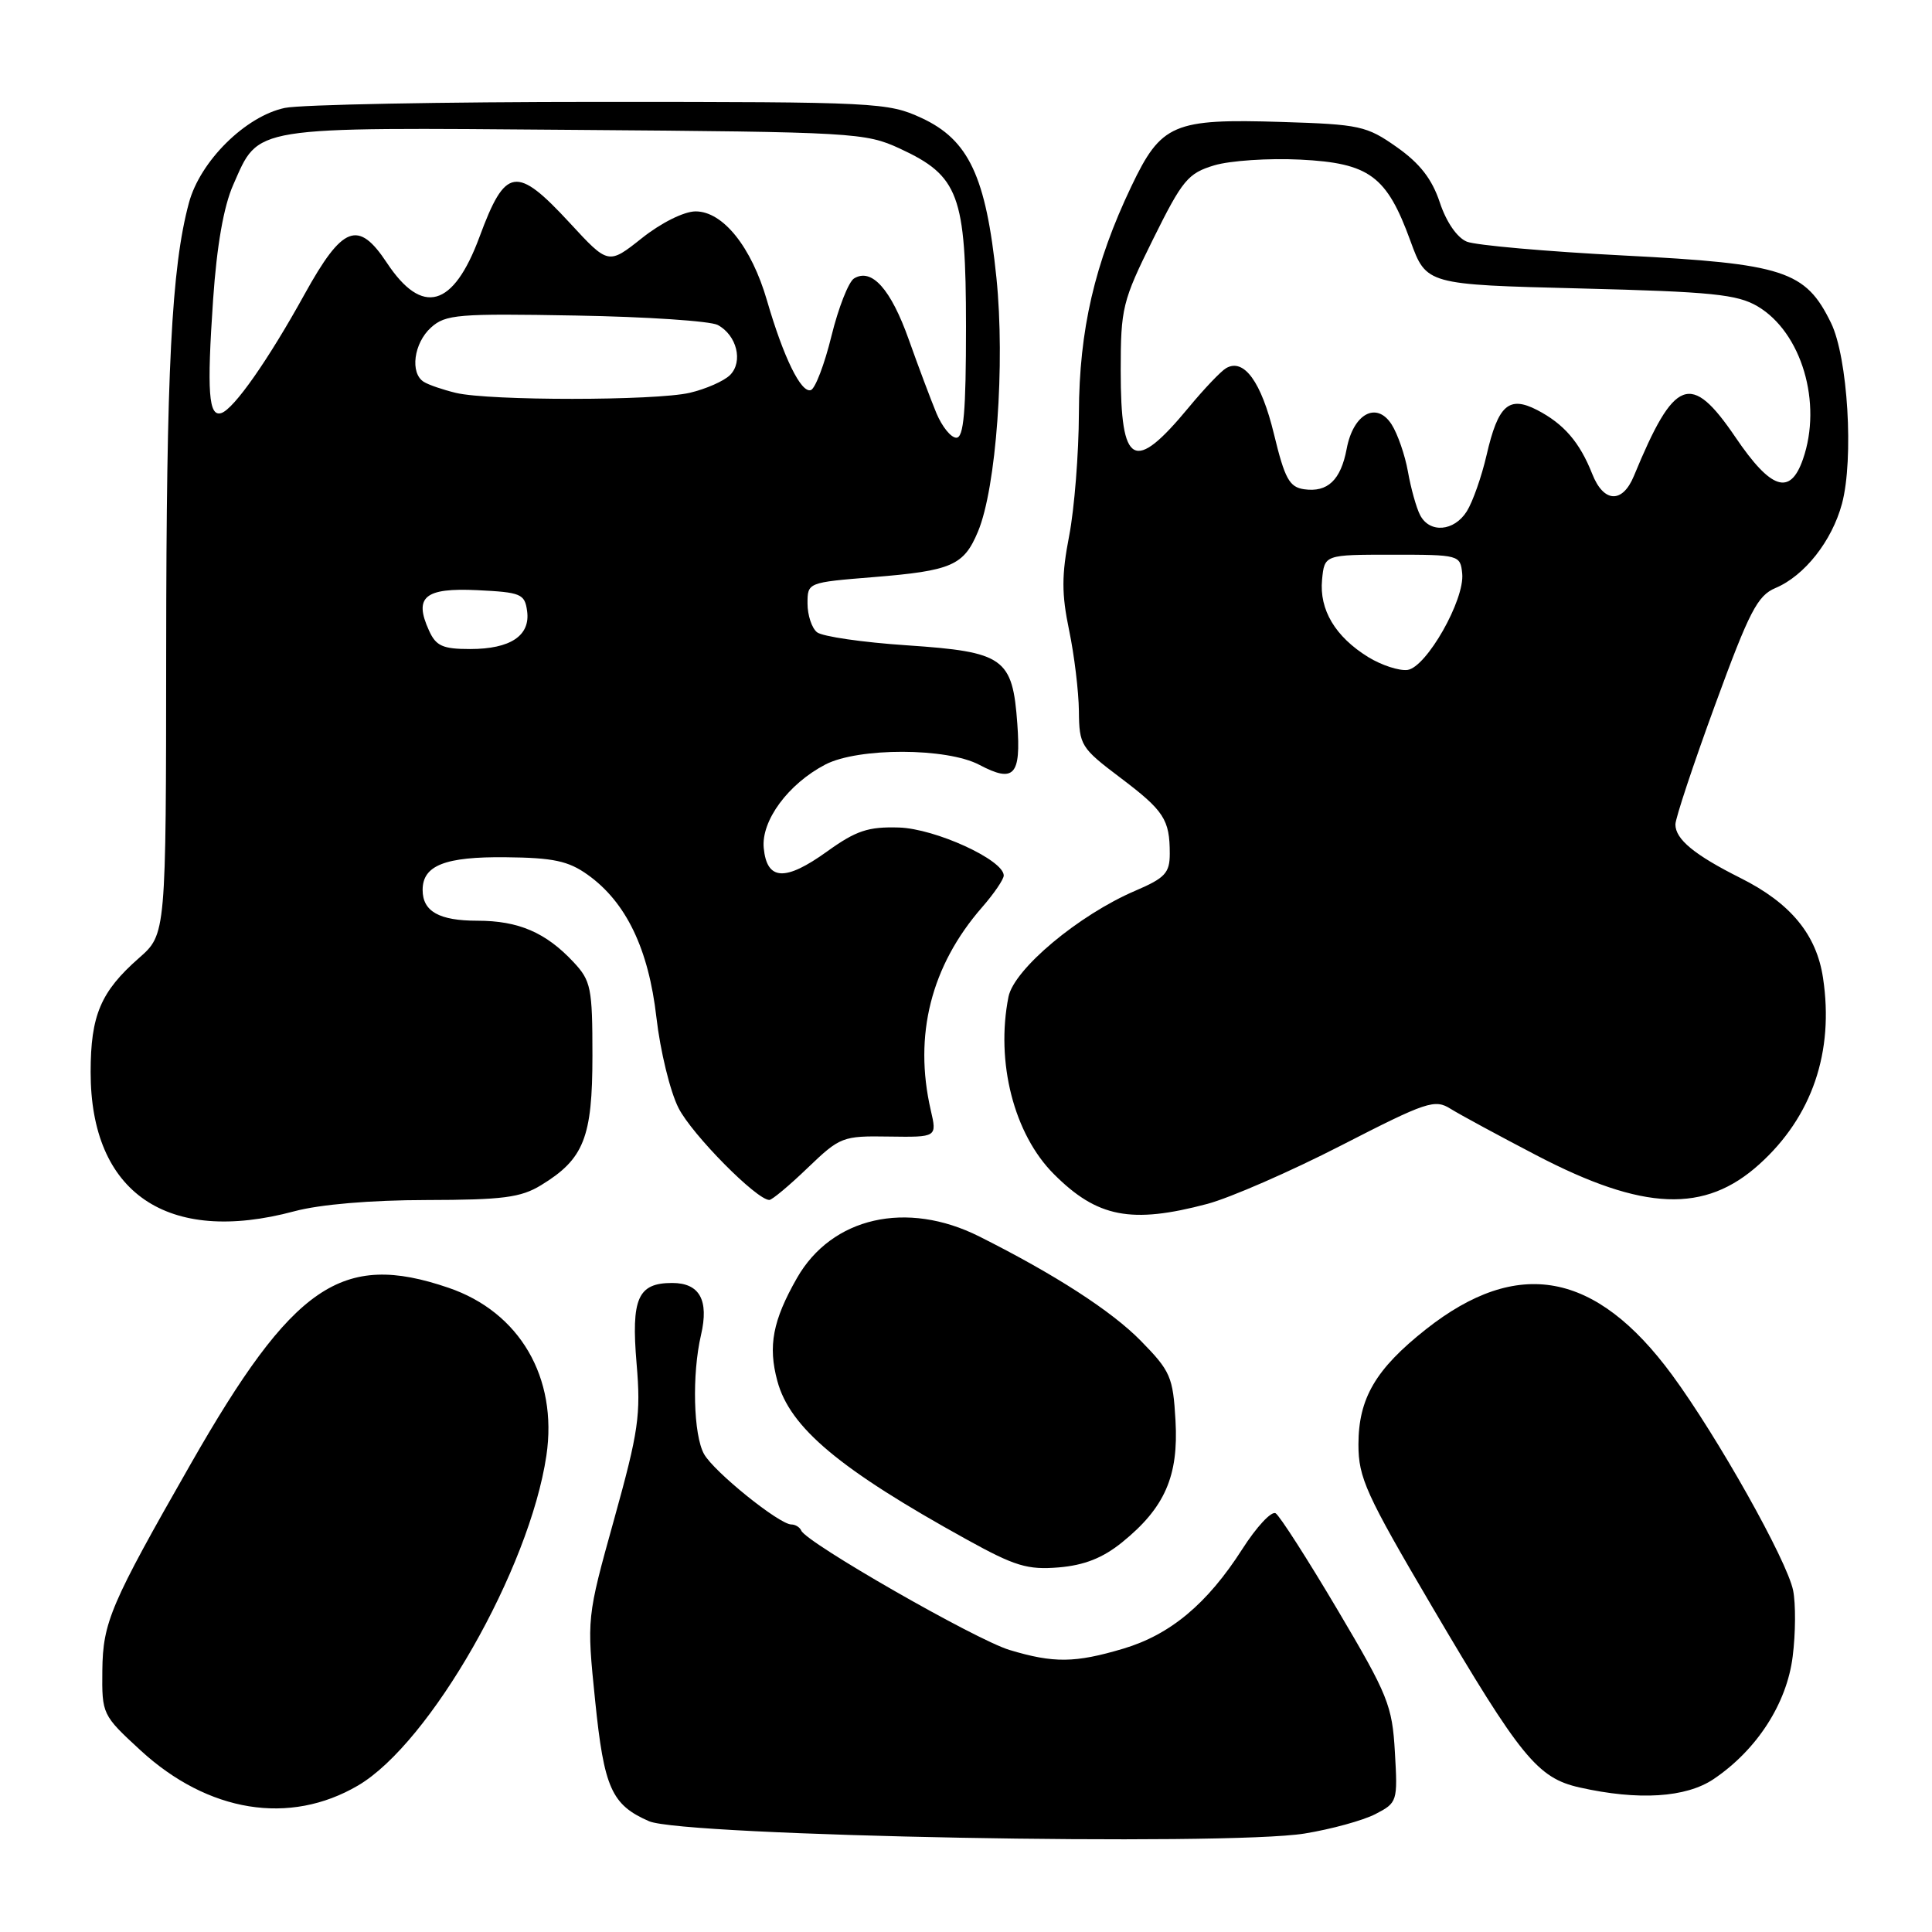 <?xml version="1.0" encoding="UTF-8" standalone="no"?>
<!DOCTYPE svg PUBLIC "-//W3C//DTD SVG 1.1//EN" "http://www.w3.org/Graphics/SVG/1.1/DTD/svg11.dtd" >
<svg xmlns="http://www.w3.org/2000/svg" xmlns:xlink="http://www.w3.org/1999/xlink" version="1.1" viewBox="0 0 256 256">
 <g >
 <path fill="currentColor"
d=" M 172.88 242.95 C 176.39 242.38 180.61 241.22 182.24 240.38 C 185.16 238.87 185.21 238.71 184.83 232.17 C 184.48 225.98 183.93 224.62 177.23 213.31 C 173.26 206.61 169.57 200.85 169.03 200.52 C 168.48 200.18 166.49 202.32 164.60 205.28 C 159.97 212.51 155.08 216.60 148.83 218.46 C 142.44 220.36 139.61 220.39 133.77 218.63 C 129.31 217.29 106.82 204.40 106.17 202.81 C 105.98 202.37 105.39 202.00 104.86 202.00 C 103.26 202.00 94.60 195.02 93.29 192.67 C 91.88 190.15 91.67 182.11 92.89 176.88 C 93.96 172.27 92.70 170.00 89.07 170.00 C 84.52 170.00 83.62 172.03 84.35 180.67 C 84.93 187.48 84.62 189.64 81.37 201.33 C 77.74 214.38 77.74 214.38 78.86 225.35 C 80.04 236.92 81.03 239.15 86.00 241.32 C 90.51 243.29 162.46 244.64 172.88 242.95 Z  M 47.44 236.59 C 56.99 230.99 70.16 207.93 72.40 192.87 C 73.93 182.54 68.86 173.84 59.41 170.63 C 45.29 165.81 38.83 170.23 25.26 194.00 C 14.64 212.59 13.63 214.94 13.56 221.36 C 13.50 227.15 13.55 227.26 18.61 231.92 C 27.57 240.16 38.37 241.91 47.44 236.59 Z  M 227.06 235.74 C 232.80 231.87 236.77 225.72 237.54 219.49 C 237.93 216.44 237.95 212.50 237.60 210.75 C 236.81 206.80 227.58 190.37 221.55 182.17 C 211.44 168.44 201.10 166.53 188.93 176.15 C 182.27 181.42 180.01 185.28 180.00 191.40 C 180.00 195.81 180.99 197.99 189.75 212.88 C 201.50 232.85 203.73 235.60 209.31 236.85 C 217.11 238.60 223.40 238.20 227.06 235.74 Z  M 148.68 204.37 C 154.34 199.79 156.18 195.60 155.76 188.24 C 155.43 182.43 155.10 181.68 151.15 177.65 C 147.28 173.71 139.81 168.88 129.76 163.84 C 120.14 159.01 110.21 161.27 105.60 169.35 C 102.39 174.98 101.75 178.35 103.00 182.98 C 104.66 189.17 111.24 194.68 128.09 203.99 C 134.49 207.53 136.15 208.03 140.29 207.69 C 143.69 207.40 146.12 206.44 148.68 204.37 Z  M 39.00 160.50 C 42.38 159.59 49.12 159.02 56.50 159.01 C 66.62 158.99 69.00 158.69 71.70 157.04 C 77.37 153.58 78.50 150.74 78.50 139.88 C 78.50 130.90 78.31 129.96 76.00 127.49 C 72.33 123.56 68.71 122.00 63.25 122.00 C 58.19 122.00 56.00 120.77 56.00 117.92 C 56.00 114.67 58.97 113.50 67.02 113.59 C 73.30 113.65 75.31 114.08 77.86 115.90 C 82.96 119.53 85.94 125.73 86.98 134.83 C 87.49 139.26 88.80 144.65 89.91 146.82 C 91.70 150.34 100.26 159.00 101.94 159.00 C 102.30 159.00 104.59 157.09 107.02 154.75 C 111.32 150.63 111.64 150.50 117.81 150.60 C 124.16 150.69 124.16 150.69 123.33 147.10 C 121.04 137.17 123.37 127.97 130.13 120.22 C 131.71 118.41 133.00 116.52 133.00 116.01 C 133.00 113.95 123.94 109.80 119.11 109.65 C 115.04 109.53 113.46 110.05 109.60 112.82 C 104.04 116.82 101.62 116.69 101.20 112.38 C 100.84 108.75 104.45 103.86 109.37 101.30 C 113.74 99.04 125.46 99.06 129.78 101.35 C 134.37 103.77 135.30 102.77 134.80 95.91 C 134.17 87.17 133.05 86.38 120.20 85.51 C 114.32 85.12 108.94 84.34 108.25 83.77 C 107.56 83.21 107.00 81.50 107.00 79.97 C 107.00 77.18 107.01 77.18 115.75 76.47 C 126.12 75.63 127.71 74.93 129.59 70.43 C 132.01 64.64 133.20 48.22 132.03 36.79 C 130.65 23.40 128.37 18.53 122.10 15.63 C 117.66 13.58 116.16 13.50 79.50 13.50 C 58.60 13.50 39.81 13.86 37.74 14.30 C 32.53 15.40 26.51 21.36 25.03 26.89 C 22.72 35.47 22.04 48.98 22.02 86.15 C 22.00 123.79 22.00 123.79 18.42 126.94 C 13.35 131.39 12.01 134.53 12.01 142.04 C 11.99 158.07 22.16 165.02 39.00 160.50 Z  M 159.99 159.52 C 163.01 158.71 170.99 155.23 177.71 151.78 C 189.05 145.96 190.12 145.60 192.22 146.93 C 193.48 147.71 198.59 150.48 203.60 153.09 C 217.77 160.48 225.90 160.80 233.13 154.26 C 240.11 147.96 243.04 139.39 241.56 129.58 C 240.70 123.83 237.26 119.66 230.62 116.34 C 224.52 113.28 222.00 111.21 222.00 109.24 C 222.00 108.44 224.36 101.32 227.25 93.43 C 231.80 80.99 232.87 78.92 235.27 77.91 C 239.11 76.29 242.74 71.69 244.07 66.75 C 245.66 60.82 244.85 47.33 242.61 42.77 C 239.24 35.87 236.39 34.94 215.23 33.86 C 204.93 33.33 195.54 32.50 194.36 32.02 C 193.07 31.49 191.64 29.42 190.78 26.82 C 189.75 23.72 188.14 21.65 185.09 19.50 C 181.09 16.68 180.18 16.48 169.84 16.16 C 155.46 15.71 153.87 16.39 149.91 24.69 C 145.05 34.88 143.00 43.71 142.96 54.74 C 142.94 60.11 142.36 67.42 141.67 71.00 C 140.66 76.21 140.66 78.69 141.66 83.50 C 142.35 86.80 142.93 91.62 142.96 94.22 C 143.00 98.74 143.23 99.11 148.41 103.02 C 154.25 107.43 155.00 108.58 155.00 113.12 C 155.00 115.67 154.38 116.34 150.43 118.03 C 142.93 121.24 134.37 128.41 133.63 132.08 C 131.91 140.72 134.35 150.29 139.65 155.58 C 145.39 161.33 149.90 162.20 159.99 159.52 Z  M 56.85 83.56 C 54.81 79.09 56.26 77.87 63.24 78.20 C 69.02 78.48 69.53 78.69 69.84 80.94 C 70.31 84.22 67.65 86.00 62.29 86.00 C 58.67 86.00 57.77 85.60 56.85 83.56 Z  M 124.08 54.75 C 123.34 52.96 121.69 48.58 120.42 45.00 C 118.04 38.30 115.50 35.46 113.16 36.90 C 112.44 37.35 111.09 40.78 110.17 44.53 C 109.25 48.28 108.02 51.50 107.44 51.69 C 106.15 52.12 103.82 47.36 101.63 39.82 C 99.57 32.71 95.79 28.00 92.16 28.01 C 90.63 28.02 87.61 29.52 85.06 31.55 C 80.61 35.08 80.61 35.08 75.50 29.54 C 68.42 21.88 66.97 22.10 63.54 31.38 C 60.07 40.76 55.95 41.91 51.26 34.82 C 47.46 29.08 45.40 29.87 40.35 39.00 C 35.54 47.71 31.00 54.19 29.33 54.73 C 27.64 55.28 27.40 51.94 28.24 39.66 C 28.73 32.55 29.64 27.34 30.90 24.50 C 34.38 16.63 32.86 16.87 76.14 17.21 C 113.13 17.49 114.67 17.58 119.22 19.68 C 127.05 23.30 127.99 25.83 128.00 43.25 C 128.00 54.57 127.70 58.00 126.72 58.00 C 126.01 58.00 124.83 56.54 124.08 54.75 Z  M 60.41 52.06 C 58.71 51.65 56.80 51.00 56.16 50.60 C 54.30 49.45 54.82 45.47 57.11 43.40 C 59.04 41.66 60.66 41.53 76.28 41.81 C 85.66 41.97 94.13 42.54 95.10 43.06 C 97.63 44.41 98.50 47.92 96.74 49.69 C 95.94 50.49 93.53 51.55 91.39 52.05 C 86.80 53.11 64.86 53.12 60.41 52.06 Z  M 181.30 87.07 C 176.93 84.37 174.80 80.80 175.18 76.82 C 175.50 73.50 175.50 73.50 184.50 73.50 C 193.37 73.50 193.50 73.54 193.75 76.00 C 194.10 79.47 189.01 88.43 186.50 88.77 C 185.40 88.91 183.06 88.15 181.30 87.07 Z  M 188.17 68.25 C 187.67 67.29 186.95 64.70 186.56 62.50 C 186.17 60.30 185.19 57.48 184.39 56.23 C 182.40 53.14 179.31 54.82 178.44 59.48 C 177.66 63.61 175.92 65.27 172.81 64.83 C 170.85 64.55 170.24 63.44 168.81 57.53 C 167.13 50.59 164.83 47.42 162.47 48.78 C 161.78 49.18 159.55 51.52 157.50 54.00 C 150.26 62.74 148.50 61.79 148.50 49.13 C 148.50 40.82 148.72 39.91 152.78 31.71 C 156.68 23.84 157.41 22.96 160.89 21.91 C 163.00 21.28 168.13 20.94 172.30 21.15 C 181.46 21.61 183.75 23.30 186.89 31.93 C 189.00 37.71 189.00 37.71 209.37 38.22 C 226.85 38.66 230.18 39.00 232.89 40.59 C 238.72 44.04 241.50 53.40 238.90 60.85 C 237.21 65.72 234.68 64.90 229.96 57.94 C 224.03 49.21 221.88 50.03 216.50 63.07 C 214.98 66.75 212.49 66.63 210.98 62.80 C 209.31 58.58 207.22 56.17 203.68 54.33 C 199.93 52.40 198.51 53.66 196.98 60.30 C 196.32 63.16 195.14 66.51 194.36 67.75 C 192.68 70.43 189.43 70.69 188.17 68.25 Z "/>
</g>
</svg>